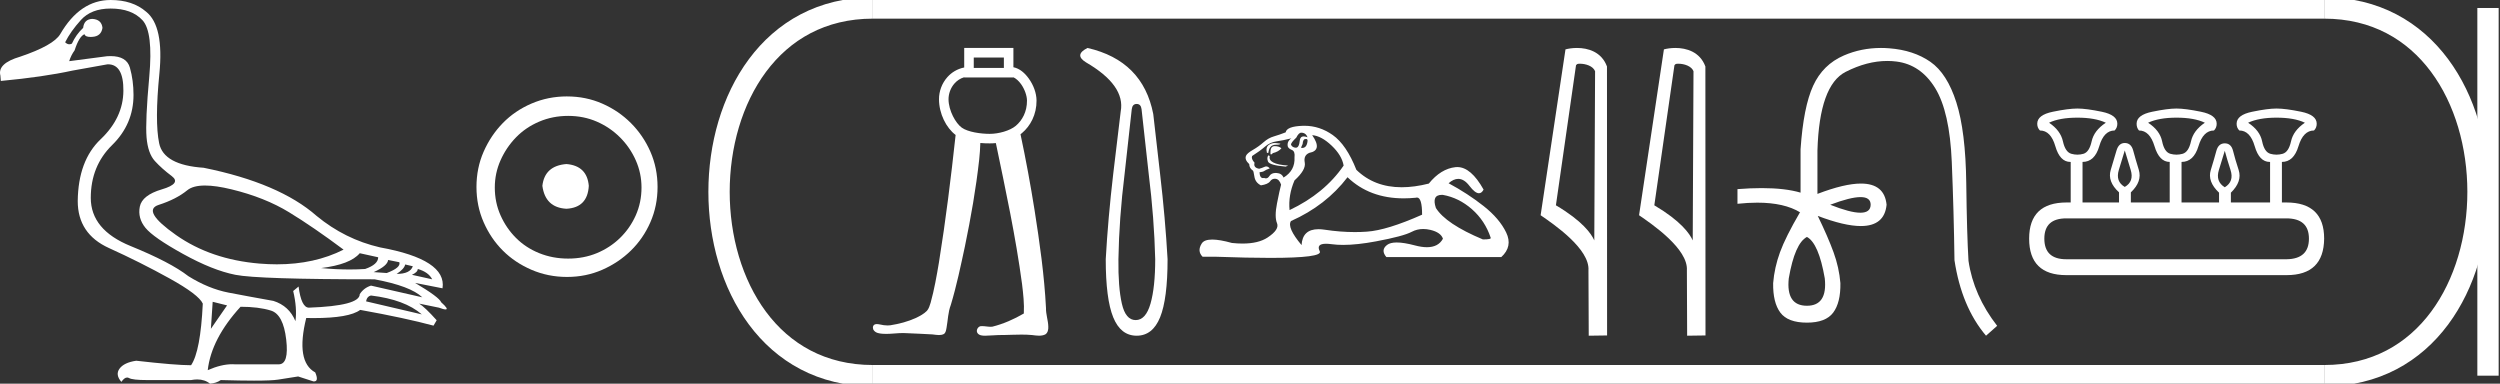 <?xml version="1.0" encoding="UTF-8" standalone="no"?>
<svg
   width="117.29"
   height="18.0"
   version="1.1"
   id="svg30"
   sodipodi:docname="unnamed.svg"
   inkscape:version="1.1.1 (3bf5ae0d25, 2021-09-20)"
   xmlns:inkscape="http://www.inkscape.org/namespaces/inkscape"
   xmlns:sodipodi="http://sodipodi.sourceforge.net/DTD/sodipodi-0.dtd"
   xmlns="http://www.w3.org/2000/svg"
   xmlns:svg="http://www.w3.org/2000/svg">
  <rect width="100%" height="100%" fill="#333333" stroke="none"/>
  <defs
     id="defs34" />
  <sodipodi:namedview
     id="namedview32"
     pagecolor="#ffffff"
     bordercolor="#666666"
     borderopacity="1.0"
     inkscape:pageshadow="2"
     inkscape:pageopacity="0.0"
     inkscape:pagecheckerboard="0"
     showgrid="false"
     inkscape:zoom="8.2894965"
     inkscape:cx="60.377612"
     inkscape:cy="12.606315"
     inkscape:window-width="1920"
     inkscape:window-height="1001"
     inkscape:window-x="-9"
     inkscape:window-y="-9"
     inkscape:window-maximized="1"
     inkscape:current-layer="svg30" />
  <path
     d="M 9.619 8.704 C 9.956 8.704 10.371 8.764 10.864 8.884 C 11.905 9.137 12.806 9.496 13.565 9.96 C 14.325 10.424 15.176 11.008 16.119 11.712 C 15.211 12.171 14.168 12.401 12.989 12.401 C 12.724 12.401 12.452 12.389 12.173 12.366 C 10.653 12.239 9.348 11.792 8.258 11.026 C 7.168 10.259 6.897 9.788 7.446 9.612 C 7.994 9.436 8.441 9.208 8.786 8.926 C 8.967 8.778 9.245 8.704 9.619 8.704 ZM 16.878 11.88 L 17.743 12.07 C 17.743 12.295 17.539 12.478 17.132 12.619 C 16.899 12.635 16.657 12.643 16.405 12.643 C 15.986 12.643 15.538 12.621 15.064 12.577 C 15.978 12.464 16.583 12.232 16.878 11.88 ZM 18.208 12.197 L 18.735 12.302 C 18.792 12.471 18.595 12.64 18.144 12.809 L 17.532 12.767 C 17.969 12.57 18.194 12.38 18.208 12.197 ZM 19.01 12.408 L 19.368 12.492 C 19.284 12.732 19.031 12.851 18.609 12.851 C 18.848 12.696 18.981 12.549 19.01 12.408 ZM 19.6 12.619 C 19.938 12.717 20.163 12.879 20.276 13.104 L 19.326 12.893 C 19.509 12.809 19.6 12.717 19.6 12.619 ZM 17.406 13.864 C 18.461 13.991 19.256 14.286 19.79 14.75 L 17.174 14.138 C 17.202 13.984 17.279 13.892 17.406 13.864 ZM 5.188 0.401 C 5.849 0.401 6.348 0.584 6.686 0.95 C 7.024 1.315 7.129 2.198 7.003 3.598 C 6.876 4.998 6.834 5.947 6.876 6.447 C 6.918 6.946 7.048 7.315 7.266 7.555 C 7.484 7.794 7.748 8.029 8.058 8.261 C 8.367 8.494 8.212 8.701 7.593 8.884 C 6.974 9.067 6.63 9.338 6.559 9.696 C 6.489 10.055 6.577 10.386 6.823 10.688 C 7.069 10.991 7.657 11.399 8.585 11.912 C 9.514 12.426 10.333 12.753 11.044 12.893 C 11.754 13.034 13.931 13.104 17.575 13.104 C 18.7 13.315 19.446 13.597 19.811 13.948 L 17.406 13.4 C 17.181 13.47 17.005 13.604 16.878 13.801 C 16.878 14.166 16.083 14.377 14.494 14.434 C 14.255 14.434 14.093 14.103 14.008 13.442 L 13.755 13.653 C 13.882 14.188 13.917 14.659 13.861 15.067 C 13.664 14.589 13.319 14.272 12.827 14.117 C 12.039 13.977 11.336 13.846 10.717 13.727 C 10.098 13.607 9.471 13.351 8.838 12.957 C 8.276 12.521 7.372 12.049 6.127 11.543 C 4.882 11.036 4.259 10.284 4.259 9.285 C 4.259 8.286 4.593 7.46 5.262 6.805 C 5.93 6.151 6.264 5.367 6.264 4.453 C 6.264 4.002 6.208 3.577 6.095 3.176 C 5.993 2.813 5.69 2.632 5.185 2.632 C 5.132 2.632 5.077 2.634 5.019 2.638 L 3.246 2.87 C 3.303 2.687 3.387 2.518 3.5 2.363 C 3.64 1.927 3.795 1.674 3.964 1.604 C 3.988 1.69 4.083 1.733 4.248 1.733 C 4.271 1.733 4.296 1.732 4.323 1.73 C 4.604 1.716 4.766 1.576 4.808 1.308 C 4.78 1.041 4.618 0.9 4.323 0.886 C 4.069 0.9 3.929 1.041 3.901 1.308 C 3.675 1.519 3.5 1.766 3.373 2.047 C 3.332 2.067 3.292 2.078 3.253 2.078 C 3.185 2.078 3.119 2.046 3.056 1.984 C 3.225 1.646 3.471 1.298 3.795 0.939 C 4.119 0.58 4.583 0.401 5.188 0.401 ZM 9.978 14.159 L 10.653 14.328 L 9.894 15.426 L 9.978 14.159 ZM 11.286 14.392 C 11.849 14.392 12.324 14.451 12.711 14.571 C 13.098 14.691 13.337 15.144 13.428 15.932 C 13.518 16.706 13.401 17.093 13.076 17.093 C 13.071 17.093 13.065 17.093 13.059 17.093 L 11.033 17.093 C 10.988 17.089 10.943 17.088 10.897 17.088 C 10.552 17.088 10.168 17.181 9.746 17.367 C 9.858 16.382 10.372 15.39 11.286 14.392 ZM 5.188 0.0 C 4.231 0.0 3.443 0.535 2.824 1.604 C 2.613 1.955 1.987 2.307 0.946 2.659 C 0.229 2.87 -0.081 3.165 0.018 3.545 L 0.039 3.798 C 1.375 3.672 2.494 3.51 3.394 3.313 L 5.04 3.018 C 5.048 3.017 5.057 3.017 5.065 3.017 C 5.555 3.017 5.796 3.432 5.789 4.263 C 5.782 5.107 5.427 5.863 4.724 6.531 C 4.02 7.199 3.661 8.166 3.647 9.433 C 3.647 10.46 4.136 11.195 5.114 11.638 C 6.092 12.081 7.038 12.556 7.952 13.062 C 8.867 13.569 9.387 13.962 9.514 14.244 C 9.443 15.735 9.26 16.699 8.965 17.135 C 8.473 17.135 7.615 17.064 6.391 16.924 C 6.011 16.98 5.751 17.103 5.61 17.293 C 5.469 17.483 5.497 17.691 5.694 17.916 C 5.788 17.78 5.878 17.712 5.965 17.712 C 5.995 17.712 6.024 17.72 6.053 17.736 C 6.166 17.8 6.447 17.831 6.897 17.831 L 8.965 17.831 C 9.067 17.812 9.163 17.802 9.254 17.802 C 9.49 17.802 9.689 17.868 9.851 18 C 10.048 17.986 10.217 17.93 10.358 17.831 C 10.979 17.849 11.498 17.858 11.917 17.858 C 12.474 17.858 12.851 17.842 13.048 17.81 C 13.393 17.754 13.706 17.705 13.987 17.662 L 14.705 17.894 C 14.713 17.895 14.721 17.895 14.729 17.895 C 14.89 17.895 14.91 17.754 14.789 17.472 C 14.17 17.135 14.03 16.284 14.367 14.919 L 14.367 14.919 C 14.486 14.922 14.601 14.923 14.712 14.923 C 15.825 14.923 16.554 14.795 16.899 14.539 C 18.306 14.792 19.453 15.039 20.339 15.278 L 20.487 15.025 C 20.121 14.617 19.847 14.356 19.664 14.244 L 19.664 14.244 L 20.592 14.434 C 20.742 14.49 20.846 14.518 20.904 14.518 C 21.02 14.518 20.951 14.406 20.698 14.181 C 20.641 14.026 20.234 13.723 19.474 13.273 L 19.474 13.273 L 20.761 13.526 C 20.902 12.626 19.924 11.986 17.828 11.606 C 16.731 11.353 15.739 10.86 14.853 10.129 C 13.685 9.102 11.919 8.349 9.556 7.871 C 8.304 7.787 7.607 7.403 7.467 6.721 C 7.326 6.039 7.33 4.952 7.477 3.461 C 7.625 1.97 7.418 0.999 6.855 0.549 C 6.433 0.183 5.877 0.0 5.188 0.0 Z"
     style="fill:#ffffff;stroke:none"
     id="path2" />
  <path
     d="m 26.575,7.696 c -0.681,0.054 -1.058,0.394 -1.129,1.022 0.09,0.681 0.466,1.04 1.129,1.076 0.663,-0.036 1.013,-0.394 1.049,-1.076 -0.054,-0.627 -0.403,-0.968 -1.049,-1.022 z m 0.081,-2.259 c 0.484,0 0.932,0.09 1.344,0.269 0.412,0.179 0.775,0.426 1.089,0.739 0.314,0.314 0.56,0.672 0.739,1.076 0.179,0.403 0.269,0.829 0.269,1.277 0,0.466 -0.09,0.901 -0.269,1.304 -0.179,0.403 -0.426,0.757 -0.739,1.062 -0.314,0.305 -0.677,0.542 -1.089,0.713 -0.412,0.17 -0.86,0.255 -1.344,0.255 -0.484,0 -0.937,-0.085 -1.358,-0.255 -0.421,-0.17 -0.784,-0.408 -1.089,-0.713 -0.305,-0.305 -0.547,-0.659 -0.726,-1.062 -0.179,-0.403 -0.269,-0.838 -0.269,-1.304 0,-0.448 0.09,-0.874 0.269,-1.277 0.179,-0.403 0.421,-0.762 0.726,-1.076 0.305,-0.314 0.668,-0.56 1.089,-0.739 0.421,-0.179 0.874,-0.269 1.358,-0.269 z m -0.054,-0.914 c -0.592,0 -1.147,0.112 -1.667,0.336 -0.52,0.224 -0.968,0.529 -1.344,0.914 -0.376,0.385 -0.677,0.834 -0.901,1.344 -0.224,0.511 -0.336,1.062 -0.336,1.654 0,0.592 0.112,1.143 0.336,1.654 0.224,0.511 0.524,0.955 0.901,1.331 0.376,0.376 0.825,0.677 1.344,0.901 0.52,0.224 1.076,0.336 1.667,0.336 0.592,0 1.143,-0.112 1.654,-0.336 0.511,-0.224 0.959,-0.524 1.344,-0.901 0.385,-0.376 0.69,-0.82 0.914,-1.331 0.224,-0.511 0.336,-1.062 0.336,-1.654 0,-0.592 -0.112,-1.143 -0.336,-1.654 C 30.29,6.607 29.985,6.159 29.6,5.774 29.214,5.388 28.766,5.084 28.255,4.86 27.744,4.636 27.193,4.524 26.602,4.524 Z"
     style="fill:#ffffff;stroke:none"
     id="path4" />
  <path
     d="M 47.098 2.698 L 47.098 3.187 L 45.685 3.187 L 45.685 2.698 ZM 45.237 3.624 L 45.237 3.634 L 47.545 3.634 L 47.545 3.626 C 47.664 3.682 47.795 3.794 47.906 3.95 C 48.071 4.181 48.181 4.49 48.182 4.718 C 48.186 5.246 47.955 5.652 47.659 5.901 C 47.378 6.137 46.849 6.28 46.434 6.28 C 46.009 6.28 45.41 6.195 45.123 5.989 C 44.837 5.784 44.503 5.188 44.501 4.654 C 44.501 4.397 44.601 4.117 44.783 3.914 C 44.901 3.781 45.051 3.678 45.237 3.624 C 45.237 3.624 45.237 3.624 45.237 3.624 C 45.237 3.624 45.237 3.624 45.237 3.624 ZM 45.237 2.25 L 45.237 2.474 L 45.237 3.166 C 44.914 3.231 44.644 3.397 44.449 3.616 C 44.189 3.907 44.053 4.285 44.054 4.656 C 44.056 5.34 44.394 5.999 44.834 6.332 C 44.617 8.331 44.371 10.328 44.051 12.314 C 43.944 12.949 43.833 13.585 43.661 14.205 C 43.62 14.336 43.58 14.475 43.49 14.58 C 43.347 14.728 43.159 14.824 42.977 14.914 C 42.596 15.089 42.184 15.196 41.77 15.261 C 41.727 15.267 41.683 15.269 41.64 15.269 C 41.522 15.269 41.405 15.251 41.29 15.224 C 41.241 15.215 41.188 15.204 41.137 15.204 C 41.095 15.204 41.054 15.211 41.017 15.234 C 40.931 15.298 40.937 15.433 41.004 15.508 C 41.095 15.625 41.255 15.645 41.393 15.658 C 41.454 15.663 41.515 15.665 41.577 15.665 C 41.841 15.665 42.106 15.625 42.37 15.625 C 42.431 15.625 42.492 15.627 42.552 15.632 C 42.951 15.651 43.35 15.664 43.749 15.689 C 43.847 15.7 43.951 15.719 44.052 15.719 C 44.13 15.719 44.207 15.708 44.279 15.672 C 44.379 15.609 44.387 15.477 44.409 15.371 C 44.474 15.016 44.476 14.647 44.608 14.307 C 44.881 13.402 45.073 12.474 45.272 11.55 C 45.55 10.205 45.789 8.851 45.94 7.486 C 45.966 7.228 45.987 6.969 45.993 6.709 C 46.149 6.723 46.299 6.727 46.434 6.727 C 46.528 6.727 46.624 6.723 46.722 6.713 C 47.179 8.909 47.654 11.106 47.951 13.331 C 48.005 13.787 48.059 14.248 48.034 14.708 C 47.572 14.977 47.078 15.196 46.559 15.326 C 46.53 15.33 46.501 15.331 46.472 15.331 C 46.341 15.331 46.21 15.3 46.079 15.3 C 46.05 15.3 46.022 15.301 45.993 15.305 C 45.864 15.342 45.78 15.515 45.863 15.631 C 45.941 15.738 46.085 15.75 46.209 15.75 C 46.215 15.75 46.221 15.75 46.227 15.75 C 46.486 15.746 46.744 15.717 47.002 15.717 C 47.027 15.717 47.051 15.718 47.075 15.718 C 47.356 15.713 47.638 15.698 47.919 15.698 C 48.088 15.698 48.256 15.703 48.424 15.719 C 48.53 15.732 48.64 15.749 48.748 15.749 C 48.848 15.749 48.946 15.735 49.037 15.692 C 49.16 15.618 49.189 15.46 49.182 15.326 C 49.177 15.032 49.066 14.749 49.074 14.454 C 48.995 12.913 48.777 11.384 48.538 9.861 C 48.348 8.668 48.13 7.479 47.878 6.298 C 47.901 6.28 47.924 6.262 47.946 6.244 C 48.34 5.913 48.635 5.377 48.63 4.715 C 48.627 4.361 48.486 3.991 48.27 3.69 C 48.088 3.434 47.843 3.213 47.545 3.154 L 47.545 2.474 L 47.545 2.25 Z"
     style="fill:#ffffff;stroke:none"
     id="path6" />
  <path
     d="M 53.328 4.877 Q 53.526 4.877 53.557 5.121 L 53.893 8.16 Q 54.152 10.252 54.198 12.161 Q 54.198 13.475 53.977 14.246 Q 53.755 15.017 53.282 15.017 Q 52.808 15.017 52.633 14.246 Q 52.457 13.475 52.472 12.161 Q 52.503 10.252 52.762 8.16 L 53.098 5.121 Q 53.129 4.877 53.328 4.877 ZM 51.022 2.25 Q 50.38 2.571 50.945 2.922 Q 52.808 4.006 52.579 5.228 L 52.228 8.16 Q 51.984 10.252 51.877 12.161 Q 51.877 14.024 52.228 14.887 Q 52.579 15.75 53.328 15.75 Q 54.076 15.75 54.427 14.887 Q 54.778 14.024 54.778 12.161 Q 54.671 10.252 54.427 8.16 L 54.106 5.35 Q 53.618 2.846 51.022 2.25 Z"
     style="fill:#ffffff;stroke:none"
     id="path8" />
  <path
     d="M 61.048 6.225 Q 61.263 6.225 61.346 6.441 Q 61.24 6.399 61.165 6.399 Q 61.004 6.399 60.981 6.59 Q 60.949 6.93 60.798 6.93 Q 60.794 6.93 60.791 6.93 Q 60.633 6.922 60.567 6.789 Q 60.567 6.69 60.816 6.458 Q 60.932 6.225 61.048 6.225 ZM 61.285 6.522 Q 61.346 6.522 61.346 6.607 Q 61.316 6.941 61.09 6.941 Q 61.07 6.941 61.048 6.938 L 61.048 6.905 L 61.114 6.756 Q 61.13 6.523 61.247 6.523 Q 61.255 6.523 61.263 6.524 Q 61.275 6.522 61.285 6.522 ZM 59.808 6.71 Q 59.658 6.71 59.53 6.797 Q 59.373 6.905 59.439 7.171 L 59.506 7.171 Q 59.522 7.005 59.605 6.897 Q 59.688 6.789 59.879 6.789 Q 60.069 6.789 60.069 6.739 Q 60.069 6.739 59.879 6.715 Q 59.843 6.71 59.808 6.71 ZM 59.804 6.856 Q 59.605 6.856 59.605 7.137 L 59.605 7.237 Q 59.622 7.24 59.636 7.24 Q 59.691 7.24 59.705 7.187 Q 59.986 7.121 60.119 6.955 Q 60.003 6.856 59.804 6.856 ZM 59.506 7.287 Q 59.423 7.403 59.489 7.577 Q 59.555 7.751 60.318 7.817 L 60.434 7.768 Q 59.472 7.701 59.572 7.32 L 59.506 7.287 ZM 60.583 6.491 Q 60.368 6.64 60.418 6.872 Q 60.451 6.972 60.617 7.038 Q 60.766 7.104 60.733 7.386 Q 60.766 8 60.219 8.331 Q 60.136 8.132 59.895 8.116 Q 59.872 8.114 59.851 8.114 Q 59.645 8.114 59.555 8.257 Q 59.485 8.368 59.391 8.368 Q 59.351 8.368 59.307 8.348 Q 59.279 8.355 59.256 8.355 Q 59.105 8.355 59.091 8.083 Q 59.257 8.066 59.323 8.016 Q 59.39 7.967 59.572 7.9 Q 59.491 7.808 59.406 7.808 Q 59.369 7.808 59.331 7.826 Q 59.207 7.884 59.074 7.917 Q 58.793 7.867 58.859 7.635 Q 58.693 7.452 58.743 7.32 Q 59.108 7.088 59.348 6.88 Q 59.589 6.673 59.887 6.632 Q 60.185 6.59 60.583 6.491 ZM 61.562 6.341 Q 61.993 6.375 62.474 6.831 Q 62.955 7.287 63.038 7.768 Q 62.142 9.078 60.501 9.857 Q 60.434 9.16 60.733 8.464 Q 61.28 7.967 61.214 7.627 Q 61.147 7.287 61.429 7.171 Q 62.059 7.055 61.562 6.341 ZM 67.646 9.142 Q 67.67 9.142 67.697 9.144 Q 68.443 9.277 69.057 9.815 Q 69.67 10.354 69.936 11.15 Q 69.985 11.233 69.571 11.233 Q 67.83 10.504 67.366 9.757 Q 67.16 9.142 67.646 9.142 ZM 63.22 8.315 Q 64.253 9.306 65.855 9.306 Q 66.129 9.306 66.42 9.277 Q 66.45 9.267 66.477 9.267 Q 66.719 9.267 66.719 10.072 Q 65.077 10.802 64.132 10.868 Q 63.852 10.888 63.564 10.888 Q 62.88 10.888 62.15 10.777 Q 61.993 10.753 61.858 10.753 Q 61.107 10.753 61.064 11.499 Q 60.368 10.669 60.567 10.371 Q 62.208 9.641 63.22 8.315 ZM 61.2 5.901 Q 61.161 5.901 61.122 5.902 Q 60.368 5.927 60.318 6.209 Q 60.02 6.325 59.763 6.4 Q 59.506 6.474 59.282 6.673 Q 59.058 6.872 58.784 7.03 Q 58.511 7.187 58.461 7.303 Q 58.378 7.486 58.61 7.701 Q 58.61 7.884 58.776 8 Q 58.809 8 58.851 8.282 Q 58.892 8.563 59.157 8.696 Q 59.489 8.646 59.589 8.505 Q 59.673 8.386 59.806 8.386 Q 59.829 8.386 59.854 8.389 Q 60.02 8.414 60.103 8.663 Q 60.036 8.912 59.912 9.542 Q 59.788 10.172 59.912 10.47 Q 60.036 10.769 59.472 11.142 Q 59.042 11.427 58.294 11.427 Q 58.061 11.427 57.798 11.399 Q 57.222 11.239 56.872 11.239 Q 56.496 11.239 56.38 11.424 Q 56.156 11.78 56.421 12.046 L 57.068 12.046 Q 58.556 12.099 59.589 12.099 Q 62.076 12.099 61.918 11.789 Q 61.739 11.436 62.211 11.436 Q 62.327 11.436 62.482 11.457 Q 62.726 11.49 63.017 11.49 Q 63.668 11.49 64.555 11.324 Q 65.84 11.084 66.23 10.877 Q 66.479 10.744 66.77 10.744 Q 66.933 10.744 67.108 10.785 Q 67.598 10.902 67.697 11.2 Q 67.481 11.598 66.945 11.598 Q 66.699 11.598 66.387 11.515 Q 65.865 11.376 65.53 11.376 Q 65.227 11.376 65.077 11.49 Q 64.762 11.731 65.044 12.062 L 70.433 12.062 Q 70.98 11.565 70.665 10.91 Q 70.35 10.255 69.604 9.666 Q 68.858 9.078 67.962 8.597 Q 68.196 8.392 68.414 8.392 Q 68.691 8.392 68.941 8.721 Q 69.204 9.066 69.386 9.066 Q 69.515 9.066 69.604 8.895 Q 69.013 7.838 68.371 7.838 Q 68.329 7.838 68.286 7.842 Q 67.598 7.917 67.034 8.613 Q 66.351 8.785 65.762 8.785 Q 64.476 8.785 63.635 7.967 Q 63.17 6.789 62.524 6.333 Q 61.91 5.901 61.2 5.901 Z"
     style="fill:#ffffff;stroke:none"
     id="path10" />
  <path
     d="M 74.118 2.989 C 74.396 2.989 74.736 3.096 74.835 3.34 L 74.798 11.279 L 74.798 11.279 C 74.658 10.961 74.239 10.367 72.997 9.632 L 73.94 3.062 C 73.984 3.015 73.983 2.989 74.118 2.989 ZM 74.798 11.279 L 74.798 11.279 C 74.798 11.279 74.798 11.279 74.798 11.279 L 74.798 11.279 L 74.798 11.279 ZM 73.986 2.25 C 73.774 2.25 73.582 2.28 73.446 2.317 L 72.28 10.098 C 72.897 10.521 74.592 11.678 74.524 12.683 L 74.537 15.75 L 75.398 15.738 L 75.393 3.119 C 75.137 2.428 74.501 2.25 73.986 2.25 Z"
     style="fill:#ffffff;stroke:none"
     id="path12" />
  <path
     d="M 78.736 2.989 C 79.013 2.989 79.353 3.096 79.452 3.34 L 79.416 11.279 L 79.416 11.279 C 79.275 10.961 78.857 10.367 77.614 9.632 L 78.558 3.062 C 78.602 3.015 78.601 2.989 78.736 2.989 ZM 79.416 11.279 L 79.416 11.279 C 79.416 11.279 79.416 11.279 79.416 11.279 L 79.416 11.279 L 79.416 11.279 ZM 78.604 2.25 C 78.391 2.25 78.199 2.28 78.064 2.317 L 76.898 10.098 C 77.514 10.521 79.209 11.678 79.142 12.683 L 79.154 15.75 L 80.015 15.738 L 80.01 3.119 C 79.754 2.428 79.118 2.25 78.604 2.25 Z"
     style="fill:#ffffff;stroke:none"
     id="path14" />
  <path
     d="M 87.289 9.247 Q 87.764 9.247 87.764 9.606 Q 87.757 9.98 87.282 9.98 Q 86.807 9.98 85.865 9.606 Q 86.815 9.247 87.289 9.247 ZM 84.774 11.116 Q 85.327 11.415 85.611 13.059 Q 85.746 14.345 84.774 14.345 Q 83.787 14.345 83.922 13.059 Q 84.206 11.415 84.774 11.116 ZM 88.246 2.25 Q 87.323 2.25 86.508 2.602 Q 85.522 3.028 85.066 4.022 Q 84.61 5.016 84.475 7.005 L 84.475 9.038 Q 83.756 8.825 82.653 8.825 Q 82.128 8.825 81.515 8.873 L 81.515 9.561 Q 82.01 9.508 82.444 9.508 Q 83.714 9.508 84.46 9.965 L 84.445 9.965 Q 83.773 11.116 83.511 11.833 Q 83.249 12.551 83.189 13.283 Q 83.175 14.195 83.526 14.666 Q 83.877 15.137 84.774 15.137 Q 85.656 15.137 86.007 14.666 Q 86.359 14.195 86.344 13.283 Q 86.284 12.551 86.022 11.833 Q 85.761 11.116 85.282 10.129 L 85.282 10.129 Q 86.534 10.605 87.302 10.605 Q 88.414 10.605 88.511 9.606 Q 88.415 8.612 87.308 8.612 Q 86.535 8.612 85.267 9.097 L 85.267 7.064 Q 85.357 4 86.59 3.372 Q 87.596 2.86 88.542 2.86 Q 88.756 2.86 88.967 2.886 Q 90.111 3.028 90.791 4.134 Q 91.471 5.241 91.569 7.588 Q 91.666 9.935 91.696 12.207 Q 92.025 14.39 93.176 15.75 L 93.699 15.287 Q 92.593 13.866 92.354 12.237 Q 92.279 11.011 92.249 8.589 Q 92.219 6.167 91.785 4.807 Q 91.352 3.447 90.567 2.901 Q 89.782 2.355 88.639 2.266 Q 88.44 2.25 88.246 2.25 Z"
     style="fill:#ffffff;stroke:none"
     id="path16" />
  <path
     d="M 97.466 5.52 Q 98.291 5.52 98.798 5.758 Q 98.243 6.122 98.132 6.63 Q 98.021 7.137 97.744 7.216 Q 97.605 7.256 97.464 7.256 Q 97.323 7.256 97.181 7.216 Q 96.895 7.137 96.784 6.63 Q 96.673 6.122 96.134 5.758 Q 96.626 5.52 97.466 5.52 ZM 102.111 5.52 Q 102.952 5.52 103.443 5.758 Q 102.904 6.122 102.793 6.63 Q 102.682 7.137 102.397 7.216 Q 102.254 7.256 102.111 7.256 Q 101.969 7.256 101.826 7.216 Q 101.541 7.137 101.438 6.63 Q 101.335 6.122 100.78 5.758 Q 101.287 5.52 102.111 5.52 ZM 106.804 5.52 Q 107.644 5.52 108.136 5.758 Q 107.597 6.122 107.486 6.63 Q 107.375 7.137 107.09 7.216 Q 106.947 7.256 106.804 7.256 Q 106.661 7.256 106.519 7.216 Q 106.233 7.137 106.13 6.63 Q 106.027 6.122 105.472 5.758 Q 105.98 5.52 106.804 5.52 ZM 99.686 7.058 Q 99.797 7.423 99.963 7.969 Q 100.13 8.516 99.686 8.77 Q 99.242 8.516 99.408 7.969 Q 99.575 7.423 99.686 7.058 ZM 104.378 7.074 Q 104.474 7.438 104.648 7.977 Q 104.822 8.516 104.378 8.786 Q 103.935 8.516 104.101 7.977 Q 104.268 7.438 104.378 7.074 ZM 107.264 10.245 Q 108.326 10.245 108.326 11.196 Q 108.326 12.147 107.28 12.163 L 96.943 12.163 Q 95.912 12.163 95.912 11.196 Q 95.912 10.245 96.943 10.245 ZM 97.466 5.092 Q 97.038 5.092 96.309 5.243 Q 95.579 5.393 95.579 5.805 Q 95.579 5.996 95.706 6.122 Q 96.214 6.122 96.428 6.86 Q 96.642 7.597 97.133 7.597 L 97.149 7.597 L 97.149 9.499 L 96.959 9.499 Q 95.199 9.499 95.199 11.196 Q 95.199 12.908 96.943 12.908 L 107.28 12.908 Q 109.024 12.908 109.04 11.196 Q 109.04 9.499 107.264 9.499 L 107.058 9.499 L 107.058 7.597 Q 107.613 7.597 107.835 6.86 Q 108.057 6.122 108.564 6.122 Q 108.691 5.996 108.691 5.805 Q 108.691 5.393 107.962 5.243 Q 107.232 5.092 106.804 5.092 Q 106.392 5.092 105.663 5.243 Q 104.933 5.393 104.933 5.805 Q 104.933 5.996 105.06 6.122 Q 105.568 6.122 105.782 6.86 Q 105.996 7.597 106.487 7.597 L 106.503 7.597 L 106.503 9.499 L 104.664 9.499 L 104.664 9.04 Q 105.203 8.516 105.029 7.977 Q 104.854 7.438 104.767 7.082 Q 104.68 6.725 104.378 6.725 Q 104.077 6.725 103.982 7.082 Q 103.887 7.438 103.721 7.977 Q 103.554 8.516 104.109 9.04 L 104.109 9.499 L 102.349 9.499 L 102.349 7.597 Q 102.92 7.597 103.142 6.86 Q 103.364 6.122 103.871 6.122 Q 103.998 5.996 103.998 5.805 Q 103.998 5.393 103.261 5.243 Q 102.524 5.092 102.111 5.092 Q 101.699 5.092 100.97 5.243 Q 100.241 5.393 100.241 5.805 Q 100.241 5.996 100.352 6.122 Q 100.859 6.122 101.081 6.86 Q 101.303 7.597 101.794 7.597 L 101.794 9.499 L 99.971 9.499 L 99.971 9.024 Q 100.51 8.516 100.344 7.969 Q 100.177 7.423 100.082 7.066 Q 99.987 6.709 99.686 6.709 Q 99.4 6.709 99.297 7.066 Q 99.194 7.423 99.028 7.969 Q 98.861 8.516 99.416 9.024 L 99.416 9.499 L 97.704 9.499 L 97.704 7.597 Q 98.275 7.597 98.489 6.86 Q 98.703 6.122 99.21 6.122 Q 99.337 5.996 99.337 5.805 Q 99.337 5.393 98.608 5.243 Q 97.878 5.092 97.466 5.092 Z"
     style="fill:#ffffff;stroke:none"
     id="path18" />
  <path
     d="M 40.953 0.375 C 31.328 0.375 31.328 17.625 40.953 17.625 "
     style="fill:none;stroke:#ffffff;stroke-width:1"
     id="path20" />
  <path
     d="M 40.953 0.375 L 109.04 0.375 "
     style="fill:none;stroke:#ffffff;stroke-width:1"
     id="path22" />
  <path
     d="M 40.953 17.625 L 109.04 17.625 "
     style="fill:none;stroke:#ffffff;stroke-width:1"
     id="path24" />
  <path
     d="M 116.727 0.375 L 116.727 17.625 "
     style="fill:none;stroke:#ffffff;stroke-width:1"
     id="path26" />
  <path
     d="M 109.04 0.375 C 118.665 0.375 118.665 17.625 109.04 17.625 "
     style="fill:none;stroke:#ffffff;stroke-width:1"
     id="path28" />
</svg>
